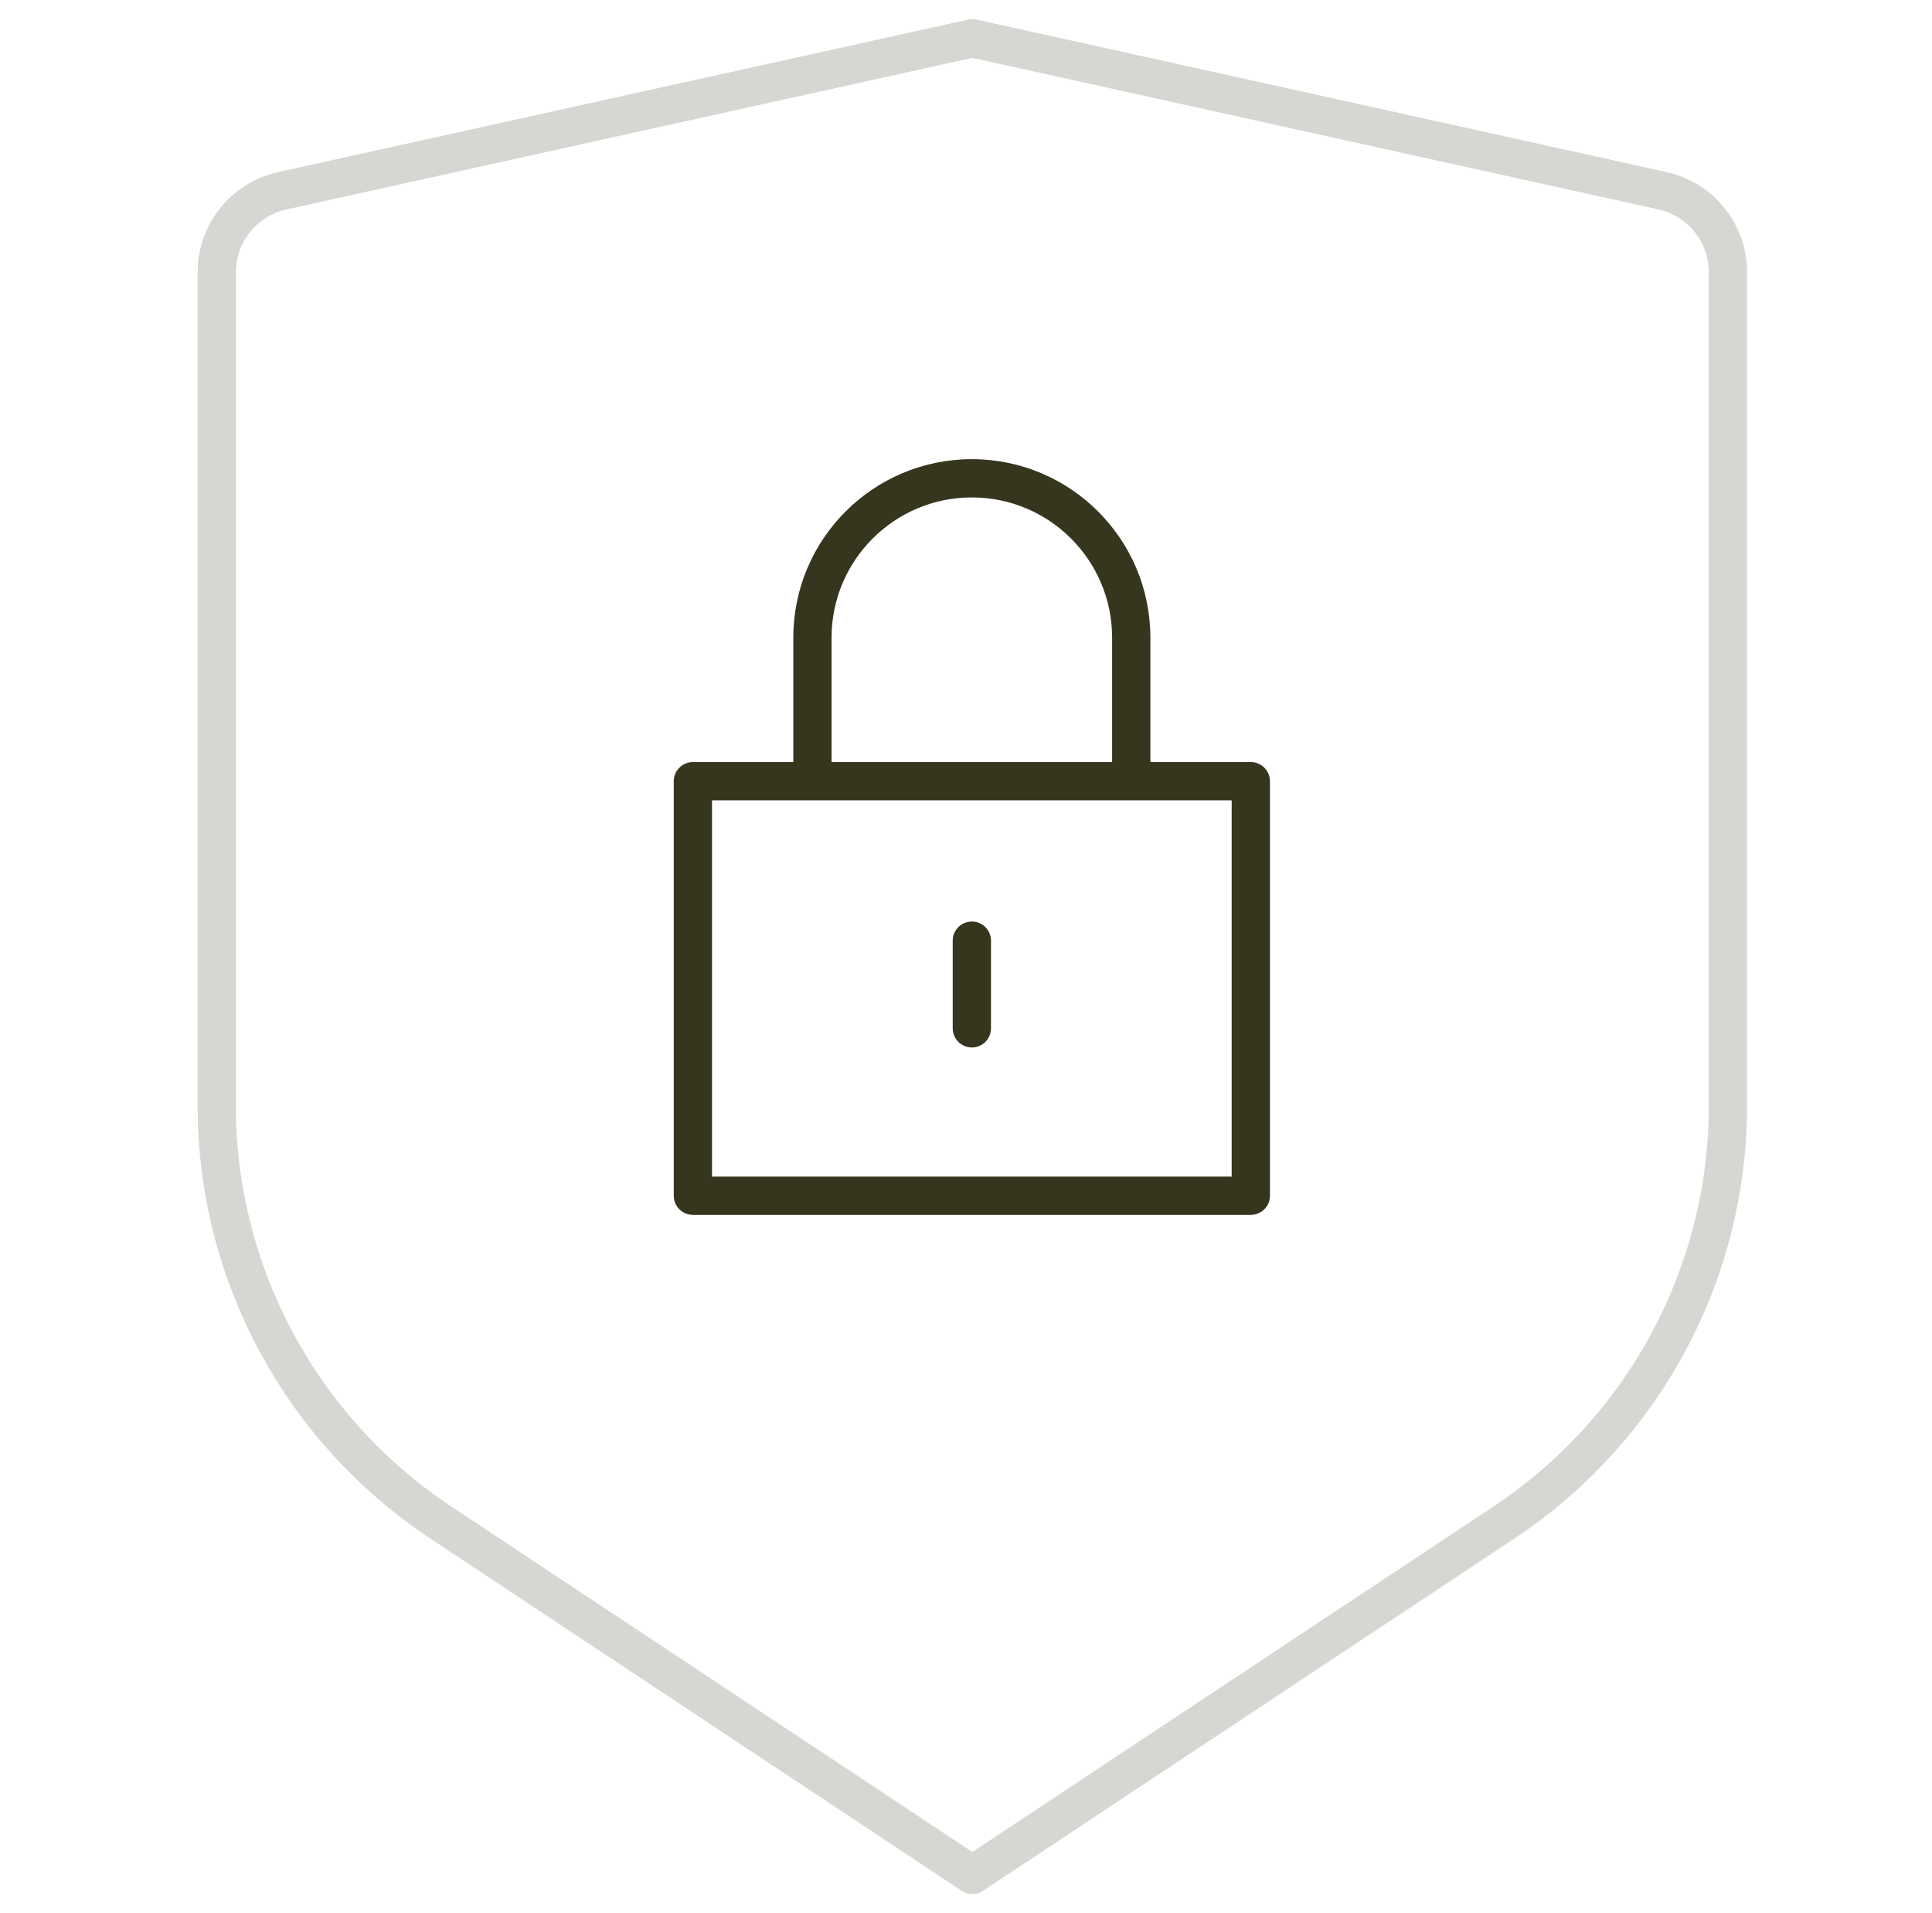 <svg width="101" height="100" viewBox="0 0 101 100" fill="none" xmlns="http://www.w3.org/2000/svg">
<g id="icon-03">
<path id="Vector" opacity="0.2" d="M14.769 9.968L50.833 2L86.896 9.968C88.904 10.412 90.332 12.182 90.332 14.227V57.806C90.332 66.56 85.932 74.735 78.606 79.591L50.833 98L23.059 79.591C15.733 74.735 11.332 66.56 11.332 57.806V14.227C11.332 12.182 12.761 10.412 14.769 9.968Z" stroke="#36351E" stroke-width="2" stroke-linecap="round" stroke-linejoin="round"/>
<path id="Vector_2" d="M36.222 40.833V39.833C35.67 39.833 35.222 40.281 35.222 40.833H36.222ZM65.389 40.833H66.389C66.389 40.281 65.941 39.833 65.389 39.833V40.833ZM65.389 62.5V63.5C65.941 63.5 66.389 63.052 66.389 62.5H65.389ZM36.222 62.5H35.222C35.222 63.052 35.67 63.5 36.222 63.5V62.5ZM51.806 49.167C51.806 48.614 51.358 48.167 50.806 48.167C50.254 48.167 49.806 48.614 49.806 49.167H51.806ZM49.806 53.75C49.806 54.302 50.254 54.75 50.806 54.75C51.358 54.75 51.806 54.302 51.806 53.75H49.806ZM43.472 33.333C43.472 29.283 46.756 26 50.806 26V24C45.651 24 41.472 28.179 41.472 33.333H43.472ZM50.806 26C54.856 26 58.139 29.283 58.139 33.333H60.139C60.139 28.179 55.96 24 50.806 24V26ZM41.472 33.333V40.833H43.472V33.333H41.472ZM58.139 33.333V40.833H60.139V33.333H58.139ZM64.389 40.833V62.5H66.389V40.833H64.389ZM65.389 61.5H36.222V63.5H65.389V61.5ZM37.222 62.5V40.833H35.222V62.5H37.222ZM36.222 41.833H50.806V39.833H36.222V41.833ZM50.806 41.833H65.389V39.833H50.806V41.833ZM49.806 49.167V53.75H51.806V49.167H49.806Z" fill="#36351E"/>
</g>
</svg>
